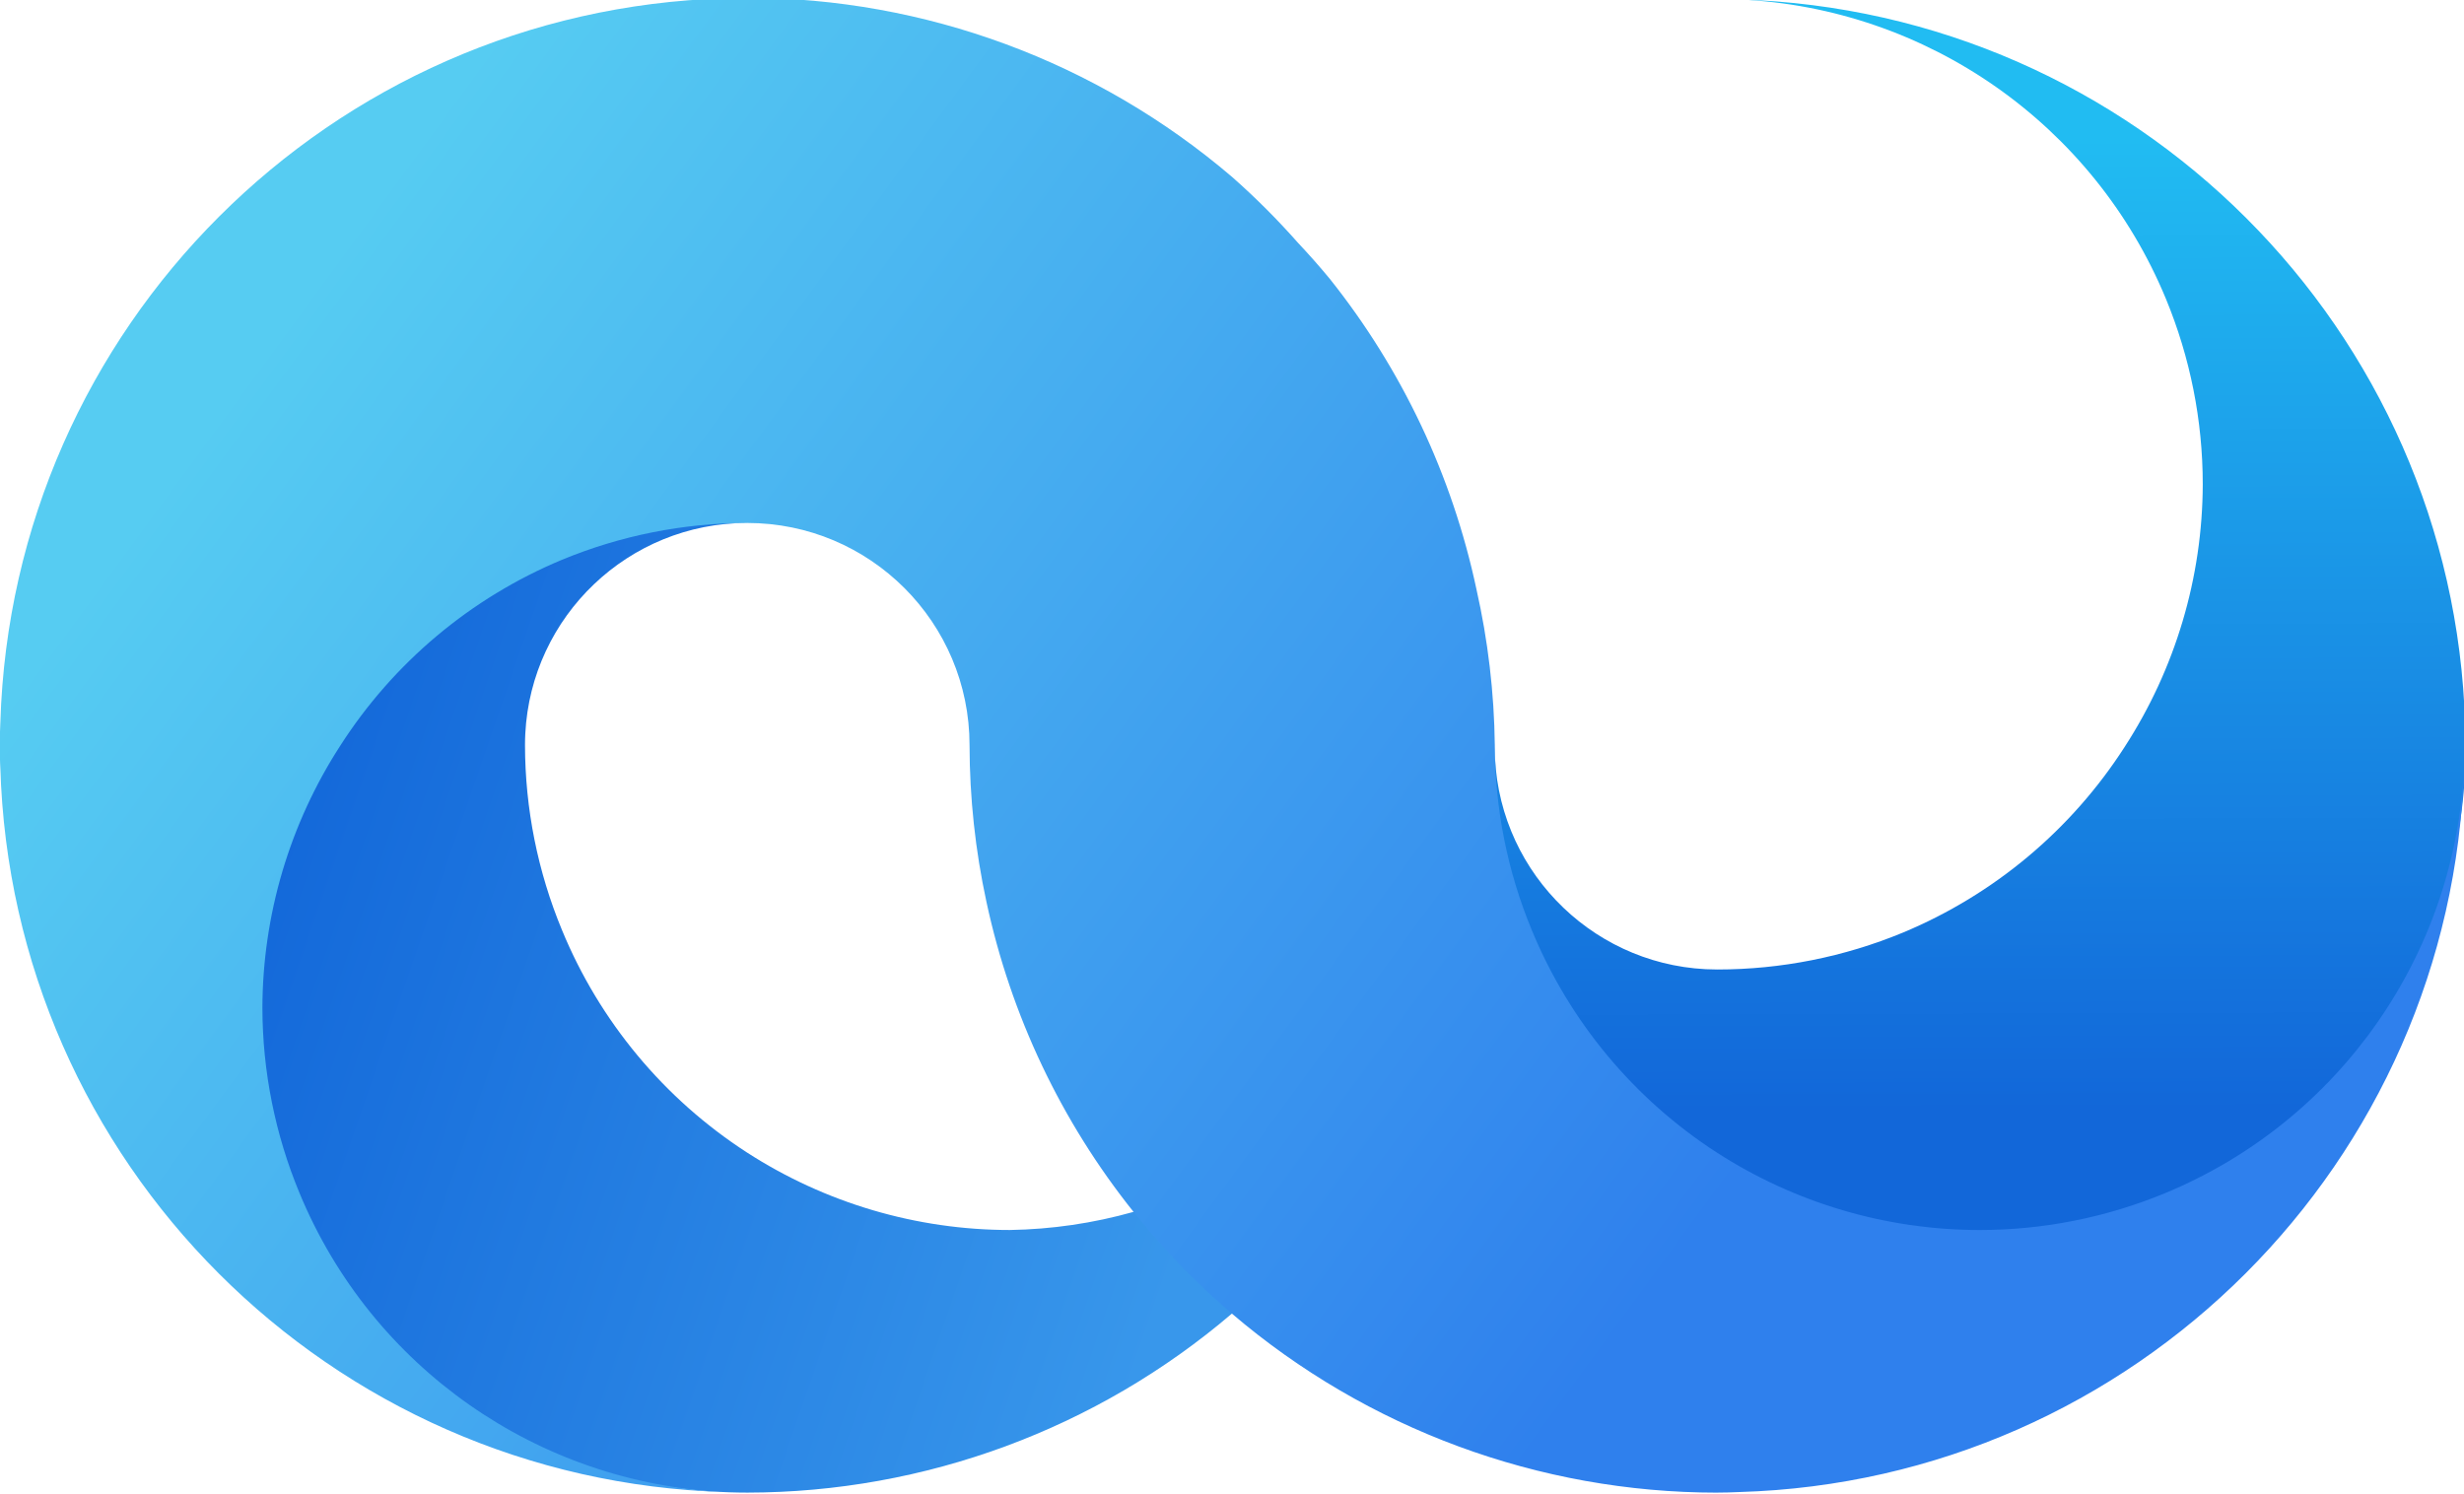 <?xml version="1.0" encoding="UTF-8" standalone="no"?>
<!-- Created with Inkscape (http://www.inkscape.org/) -->

<svg
   width="114.796mm"
   height="69.597mm"
   viewBox="0 0 114.796 69.597"
   version="1.1"
   id="svg1"
   inkscape:version="1.3.2 (091e20e, 2023-11-25, custom)"
   sodipodi:docname="FleebLogo.svg"
   xmlns:inkscape="http://www.inkscape.org/namespaces/inkscape"
   xmlns:sodipodi="http://sodipodi.sourceforge.net/DTD/sodipodi-0.dtd"
   xmlns:xlink="http://www.w3.org/1999/xlink"
   xmlns="http://www.w3.org/2000/svg"
   xmlns:svg="http://www.w3.org/2000/svg">
  <sodipodi:namedview
     id="namedview1"
     pagecolor="#505050"
     bordercolor="#ffffff"
     borderopacity="1"
     inkscape:showpageshadow="0"
     inkscape:pageopacity="0"
     inkscape:pagecheckerboard="1"
     inkscape:deskcolor="#505050"
     inkscape:document-units="mm"
     inkscape:zoom="0.25"
     inkscape:cx="-4018"
     inkscape:cy="-470"
     inkscape:window-width="1920"
     inkscape:window-height="1009"
     inkscape:window-x="-8"
     inkscape:window-y="-8"
     inkscape:window-maximized="1"
     inkscape:current-layer="layer1" />
  <defs
     id="defs1">
    <linearGradient
       id="linearGradient58"
       inkscape:collect="always">
      <stop
         style="stop-color:#3897eb;stop-opacity:1;"
         offset="0"
         id="stop58" />
      <stop
         style="stop-color:#1267d9;stop-opacity:1;"
         offset="1"
         id="stop59" />
    </linearGradient>
    <linearGradient
       id="linearGradient55"
       inkscape:collect="always">
      <stop
         style="stop-color:#2f80ed;stop-opacity:1;"
         offset="0"
         id="stop55" />
      <stop
         style="stop-color:#56ccf2;stop-opacity:1;"
         offset="1"
         id="stop56" />
    </linearGradient>
    <linearGradient
       id="linearGradient50"
       inkscape:collect="always">
      <stop
         style="stop-color:#21bcf2;stop-opacity:1;"
         offset="0"
         id="stop50" />
      <stop
         style="stop-color:#1267d9;stop-opacity:1;"
         offset="1"
         id="stop51" />
    </linearGradient>
    <linearGradient
       inkscape:collect="always"
       xlink:href="#linearGradient58"
       id="linearGradient1"
       gradientUnits="userSpaceOnUse"
       gradientTransform="rotate(180,-47.705,-92.824)"
       x1="-174.047"
       y1="-37.224"
       x2="-90.09"
       y2="-8.281" />
    <linearGradient
       inkscape:collect="always"
       xlink:href="#linearGradient50"
       id="linearGradient2"
       gradientUnits="userSpaceOnUse"
       gradientTransform="matrix(-1.001,0,0,-1.001,-95.647,-185.491)"
       x1="-233.098"
       y1="47.096"
       x2="-233.363"
       y2="-37.042" />
    <linearGradient
       inkscape:collect="always"
       xlink:href="#linearGradient55"
       id="linearGradient3"
       gradientUnits="userSpaceOnUse"
       gradientTransform="rotate(180,-47.705,-92.824)"
       x1="-207.169"
       y1="-57.679"
       x2="-89.694"
       y2="28.31" />
  </defs>
  <g
     inkscape:label="Calque 1"
     inkscape:groupmode="layer"
     id="layer1"
     transform="translate(1212.657,599.017)">
    <g
       id="g44-1"
       transform="matrix(0.538,0,0,0.538,-1197.571,-467.407)">
      <path
         d="m 36.67,-115.358 c 15.387,-0.015 30.266,-5.512 41.968,-15.503 1.334,-2.792 -0.028,-5.061 -1.831,-7.039 -0.954,-1.046 -4.867,-2.536 -6.686,-1.771 -3.487,0.983 -7.086,1.511 -10.708,1.57 -8.09,-0.001 -16.007,-2.34 -22.799,-6.733 -7.154,-4.636 -12.728,-11.34 -15.979,-19.221 -2.111,-5.083 -3.203,-10.532 -3.212,-16.036 0,-0.332 0.008,-0.663 0.025,-0.991 0.515,-10.17 8.925,-18.257 19.223,-18.257 -5.509,5e-4 -12.552,-0.899 -17.642,1.208 -7.891,3.29 -14.591,8.515 -19.201,15.715 -4.373,6.76 -6.843,16.223 -6.866,24.274 0.009,5.504 1.629,12.805 3.74,17.888 6.487,15.698 22.983,24.884 39.969,24.896 z"
         style="fill:url(#linearGradient1);fill-opacity:1;stroke:none;stroke-opacity:1;paint-order:fill markers stroke"
         id="path42-7"
         sodipodi:nodetypes="scccccccccccccss" />
      <path
         d="m 143.629,-137.526 c 5.516,0.043 11.056,-0.865 16.152,-2.974 15.716,-6.502 25.701,-22.425 25.701,-39.429 -2e-5,-0.642 -0.02,-1.28 -0.049,-1.916 -8e-5,-0.002 8e-5,-0.004 0,-0.005 -1.001,-34.255 -28.581,-61.825 -62.845,-62.823 16.235,0.738 30.67,10.791 36.928,25.911 2.109,5.095 3.195,10.556 3.196,16.07 -0.021,8.081 -2.372,15.985 -6.772,22.764 -4.617,7.181 -11.312,12.787 -19.195,16.07 -5.097,2.109 -10.559,3.195 -16.075,3.195 -0.336,-5.7e-4 -0.672,-0.018 -1.007,-0.026 -10.174,-0.524 -18.263,-8.937 -18.263,-19.239 0.009,5.509 -0.288,11.624 1.098,17.109 3.288,7.947 6.967,15.942 16.343,19.937 6.801,4.398 13.694,5.271 21.793,5.334 z"
         style="fill:url(#linearGradient2);fill-opacity:1;stroke:none;stroke-width:1.001;paint-order:fill markers stroke"
         id="path43-4"
         sodipodi:nodetypes="scsscccccccccccss" />
      <path
         d="m 120.65,-115.358 c 0.641,-2e-5 1.279,-0.02 1.915,-0.049 0.002,-8e-5 0.003,8e-5 0.005,0 34.22,-0.999 61.768,-28.549 62.765,-62.769 -0.737,16.214 -10.783,30.633 -25.886,36.883 -5.09,2.107 -10.546,3.192 -16.055,3.193 -8.089,-0.001 -16.007,-2.34 -22.799,-6.733 -7.154,-4.636 -12.728,-11.341 -15.979,-19.221 -2.111,-5.083 -3.202,-10.532 -3.211,-16.036 -0.055,-4.544 -0.588,-9.07 -1.59,-13.503 -2.09,-9.828 -6.439,-19.034 -12.703,-26.89 -0.882,-1.066 -1.798,-2.103 -2.746,-3.11 -1.781,-2.018 -3.686,-3.923 -5.705,-5.704 -11.705,-10.004 -26.592,-15.509 -41.99,-15.525 -1.062,4e-5 -2.117,0.04 -3.164,0.119 0.415,-0.031 0.832,-0.051 1.249,-0.07 -34.206,0.996 -61.741,28.514 -62.766,62.713 -5.7e-4,0.019 -0.002,0.037 -0.003,0.056 -0.029,0.636 -0.049,1.274 -0.049,1.915 7.3e-4,1.062 0.041,2.117 0.121,3.164 -0.033,-0.428 -0.054,-0.858 -0.073,-1.288 0.977,34.256 28.553,61.832 62.81,62.81 -16.229,-0.733 -30.656,-10.788 -36.903,-25.906 -2.111,-5.083 -3.202,-10.532 -3.211,-16.036 0.023,-8.051 2.36,-15.926 6.733,-22.686 4.611,-7.2 11.31,-12.821 19.201,-16.112 5.09,-2.107 10.546,-3.192 16.055,-3.192 10.63,-6e-5 19.247,8.618 19.247,19.247 0.008,4.562 0.499,9.111 1.464,13.57 2.107,9.816 6.469,19.01 12.74,26.85 0.883,1.106 1.803,2.184 2.757,3.23 1.803,1.977 3.727,3.841 5.76,5.58 11.713,10 26.611,15.498 42.012,15.503 z"
         style="fill:url(#linearGradient3);fill-opacity:1;stroke:none;paint-order:fill markers stroke"
         id="path44-6" />
    </g>
  </g>
</svg>

